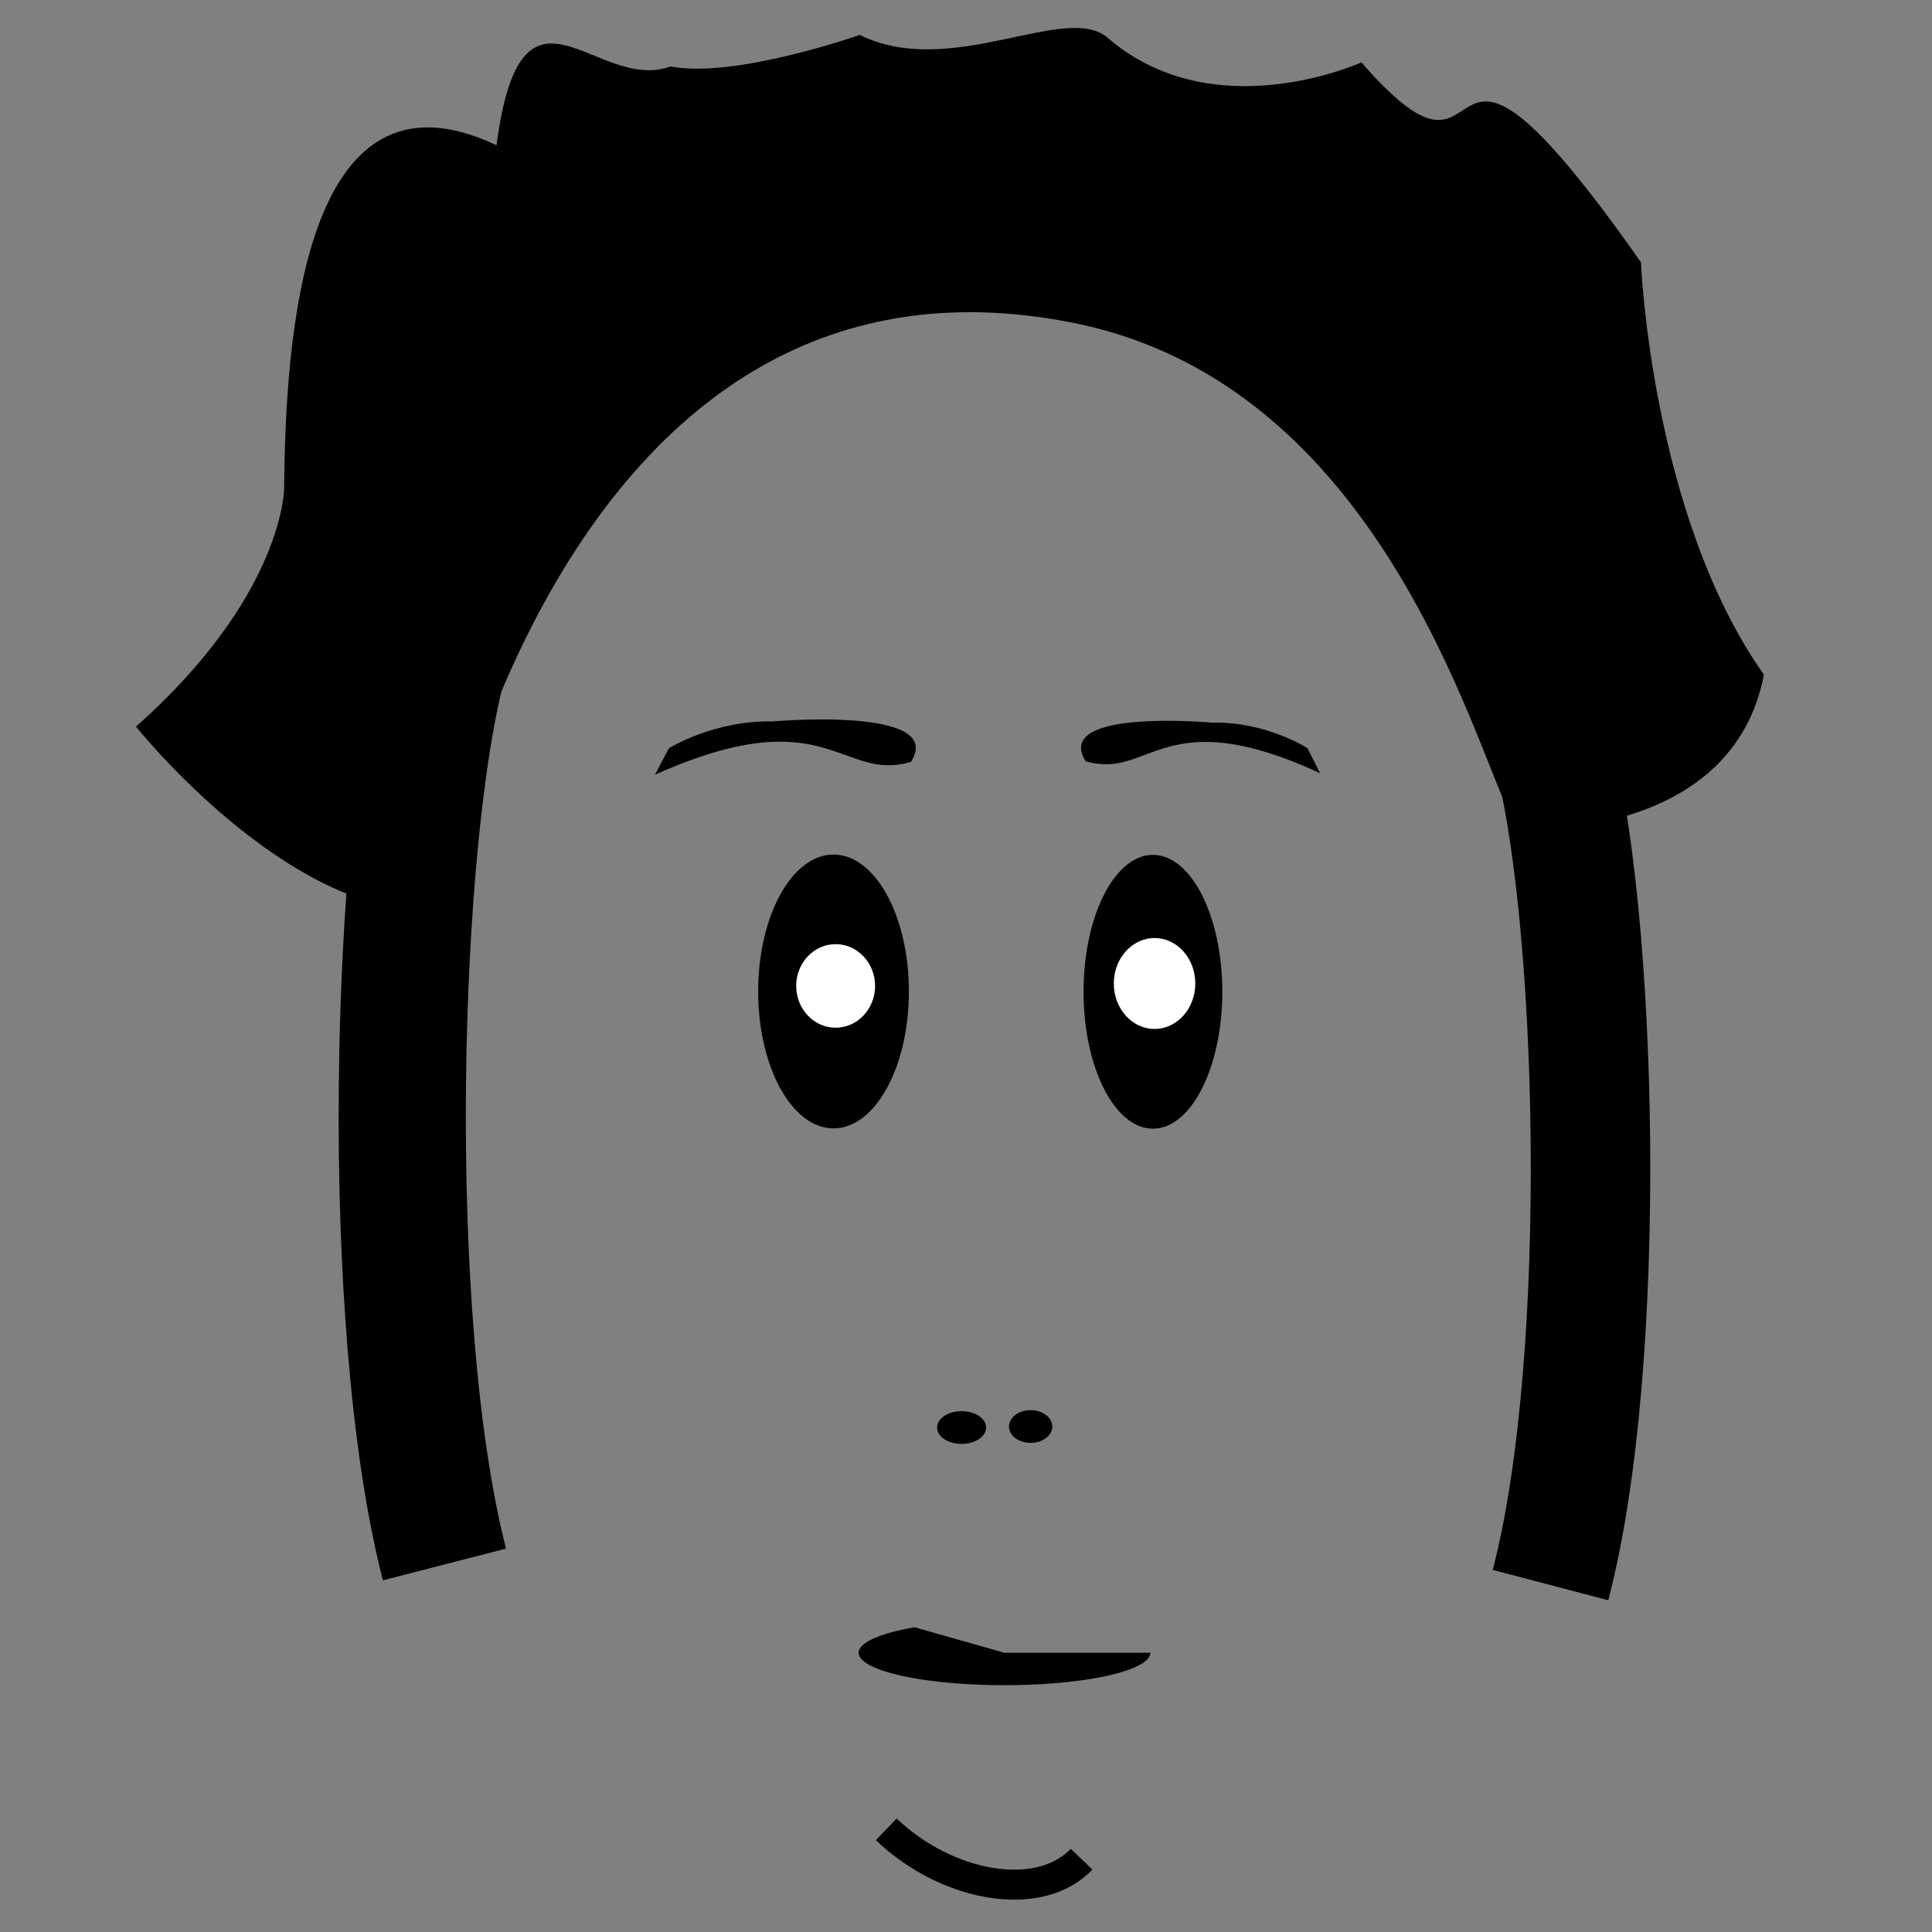 <?xml version="1.0" encoding="UTF-8" standalone="no"?>
<!-- Created with Inkscape (http://www.inkscape.org/) -->

<svg
   xmlns:dc="http://purl.org/dc/elements/1.1/"
   xmlns:cc="http://creativecommons.org/ns#"
   xmlns:rdf="http://www.w3.org/1999/02/22-rdf-syntax-ns#"
   xmlns:svg="http://www.w3.org/2000/svg"
   xmlns="http://www.w3.org/2000/svg"
   xmlns:sodipodi="http://sodipodi.sourceforge.net/DTD/sodipodi-0.dtd"
   xmlns:inkscape="http://www.inkscape.org/namespaces/inkscape"
   width="1024"
   height="1024"
   viewBox="0 0 1024 1024"
   id="svg2"
   version="1.1"
   inkscape:version="0.91 r13725"
   sodipodi:docname="prisonvisitor.svg">
  <rect x="0" y="0" width="1024" height="1024" fill="#808080" stroke="none"/>
  <defs
     id="defs4" />
  <sodipodi:namedview
     id="base"
     pagecolor="#ffffff"
     bordercolor="#666666"
     borderopacity="1.0"
     inkscape:pageopacity="0.0"
     inkscape:pageshadow="2"
     inkscape:zoom="0.08214803"
     inkscape:cx="503.49395"
     inkscape:cy="513.16317"
     inkscape:document-units="px"
     inkscape:current-layer="layer1"
     showgrid="false"
     inkscape:showpageshadow="false"
     borderlayer="true"
     units="px"
     inkscape:window-width="1920"
     inkscape:window-height="1139"
     inkscape:window-x="0"
     inkscape:window-y="37"
     inkscape:window-maximized="1" />
  <g
     inkscape:label="Layer 1"
     inkscape:groupmode="layer"
     id="layer1"
     transform="translate(0,-28.362)">
    <ellipse
       style="fill:#000000;stroke-width:4;stroke-miterlimit:4;stroke-dasharray:none"
       id="path7324"
       cx="553.86"
       cy="-441.787"
       rx="72.568"
       ry="39.944"
       transform="matrix(0,1,-1,0,0,0)" />
    <ellipse
       style="fill:#ffffff;stroke:none;stroke-width:9.037;stroke-miterlimit:4;stroke-dasharray:none;stroke-opacity:1"
       id="ellipse8138"
       cx="550.925"
       cy="-442.907"
       rx="22.141"
       ry="20.909"
       transform="matrix(0,1,-1,0,0,0)" />
    <ellipse
       ry="36.772"
       rx="72.568"
       cy="611.075"
       cx="-554.021"
       id="ellipse8140"
       style="fill:#000000;stroke-width:4;stroke-miterlimit:4;stroke-dasharray:none"
       transform="matrix(0,-1,1,0,0,0)" />
    <ellipse
       ry="21.6"
       rx="24.091"
       cy="611.939"
       cx="-549.633"
       id="ellipse8142"
       style="fill:#ffffff;stroke:none;stroke-width:9.037;stroke-miterlimit:4;stroke-dasharray:none;stroke-opacity:1"
       inkscape:transform-center-x="18.050148"
       inkscape:transform-center-y="-21.019853"
       transform="matrix(0,-1,1,0,0,0)" />
    <ellipse
       style="fill:#000000;fill-opacity:1;stroke:none;stroke-width:400;stroke-miterlimit:4;stroke-dasharray:none;stroke-opacity:1"
       id="ellipse8152"
       cx="509.665"
       cy="784.982"
       rx="12.996"
       ry="8.678" />
    <path
       sodipodi:nodetypes="cc"
       inkscape:connector-curvature="0"
       id="path8156"
       d="m 469.743,997.927 c 31.521,30.272 80.608,39.782 103.532,15.846"
       style="fill:none;fill-rule:evenodd;stroke:#000000;stroke-width:15.908;stroke-linecap:butt;stroke-linejoin:miter;stroke-miterlimit:4;stroke-dasharray:none;stroke-opacity:1" />
    <path
       style="fill:none;fill-rule:evenodd;stroke:#000000;stroke-width:63.326;stroke-linecap:butt;stroke-linejoin:miter;stroke-miterlimit:4;stroke-dasharray:none;stroke-opacity:1"
       d="m 821.781,868.483 c 31.512,-119.966 24.916,-359.897 0,-447.145"
       id="path8158"
       inkscape:connector-curvature="0"
       sodipodi:nodetypes="cc" />
    <path
       sodipodi:nodetypes="cc"
       inkscape:connector-curvature="0"
       id="path8160"
       d="m 235.578,857.556 c -33.215,-128.94 -26.263,-386.818 0,-480.593"
       style="fill:none;fill-rule:evenodd;stroke:#000000;stroke-width:67.402;stroke-linecap:butt;stroke-linejoin:miter;stroke-miterlimit:4;stroke-dasharray:none;stroke-opacity:1" />
    <path
       style="fill:#000000;fill-opacity:1;stroke:none;stroke-width:400;stroke-miterlimit:4;stroke-dasharray:none;stroke-opacity:1"
       d="m 229.969,511.022 c 0,0 63.135,-367.039 339.264,-311.462 195.781,39.405 226.42,305.576 242.877,268.318 0,0 106.338,3.913 122.816,-81.929 C 875.129,301.433 869.731,167.362 869.731,167.362 749.738,-3.463 799.764,151.295 721.568,61.42 c 0,0 -78.536,35.873 -135.004,-13.477 -22.587,-18.032 -82.884,22.653 -130.881,-1.073 0,0 -66.419,23.354 -100.299,16.711 C 315.746,78.117 276.449,5.197 263.152,105.337 159.545,56.322 151.294,210.243 150.561,288.043 c 0,0 -0.77,56.512 -78.499,125.441 0,0 80.178,100.471 157.907,97.538 z"
       id="rect4262"
       inkscape:connector-curvature="0"
       sodipodi:nodetypes="csscccccccccc" />
    <path
       style="fill:#000000;fill-opacity:1;stroke:none;stroke-width:400;stroke-miterlimit:4;stroke-dasharray:none;stroke-opacity:1"
       d="m 354.542,424.934 c 0,0 23.979,-14.925 55.03,-14.207 0,0 92.37,-8.246 73.208,21.478 -37.341,10.906 -44.234,-34.092 -135.608,6.751 z"
       id="rect4265"
       inkscape:connector-curvature="0"
       sodipodi:nodetypes="ccccc" />
    <path
       sodipodi:nodetypes="ccccc"
       inkscape:connector-curvature="0"
       id="path4268"
       d="m 692.958,424.882 c 0,0 -21.987,-14.177 -50.459,-13.495 0,0 -84.698,-7.833 -67.127,20.402 34.24,10.36 40.56,-32.384 124.344,6.413 z"
       style="fill:#000000;fill-opacity:1;stroke:none;stroke-width:400;stroke-miterlimit:4;stroke-dasharray:none;stroke-opacity:1" />
    <path
       id="ellipse5857"
       style="fill:#000000;fill-opacity:1;stroke:none;stroke-width:400;stroke-miterlimit:4;stroke-dasharray:none;stroke-opacity:1"
       sodipodi:type="arc"
       sodipodi:cx="532.39423"
       sodipodi:cy="904.36682"
       sodipodi:rx="77.296059"
       sodipodi:ry="17.179951"
       sodipodi:start="0"
       sodipodi:end="4.0482522"
       d="m 609.69,904.367 a 77.296,17.18 0 0 1 -60.324,16.761 77.296,17.18 0 0 1 -86.815,-9.4 77.296,17.18 0 0 1 22.199,-20.889 l 47.644,13.528 z" />
    <ellipse
       style="fill:#000000;fill-opacity:1;stroke:none;stroke-width:400;stroke-miterlimit:4;stroke-dasharray:none;stroke-opacity:1"
       id="ellipse7540"
       cx="546.26"
       cy="784.448"
       rx="11.475"
       ry="8.678" />
  </g>
</svg>
